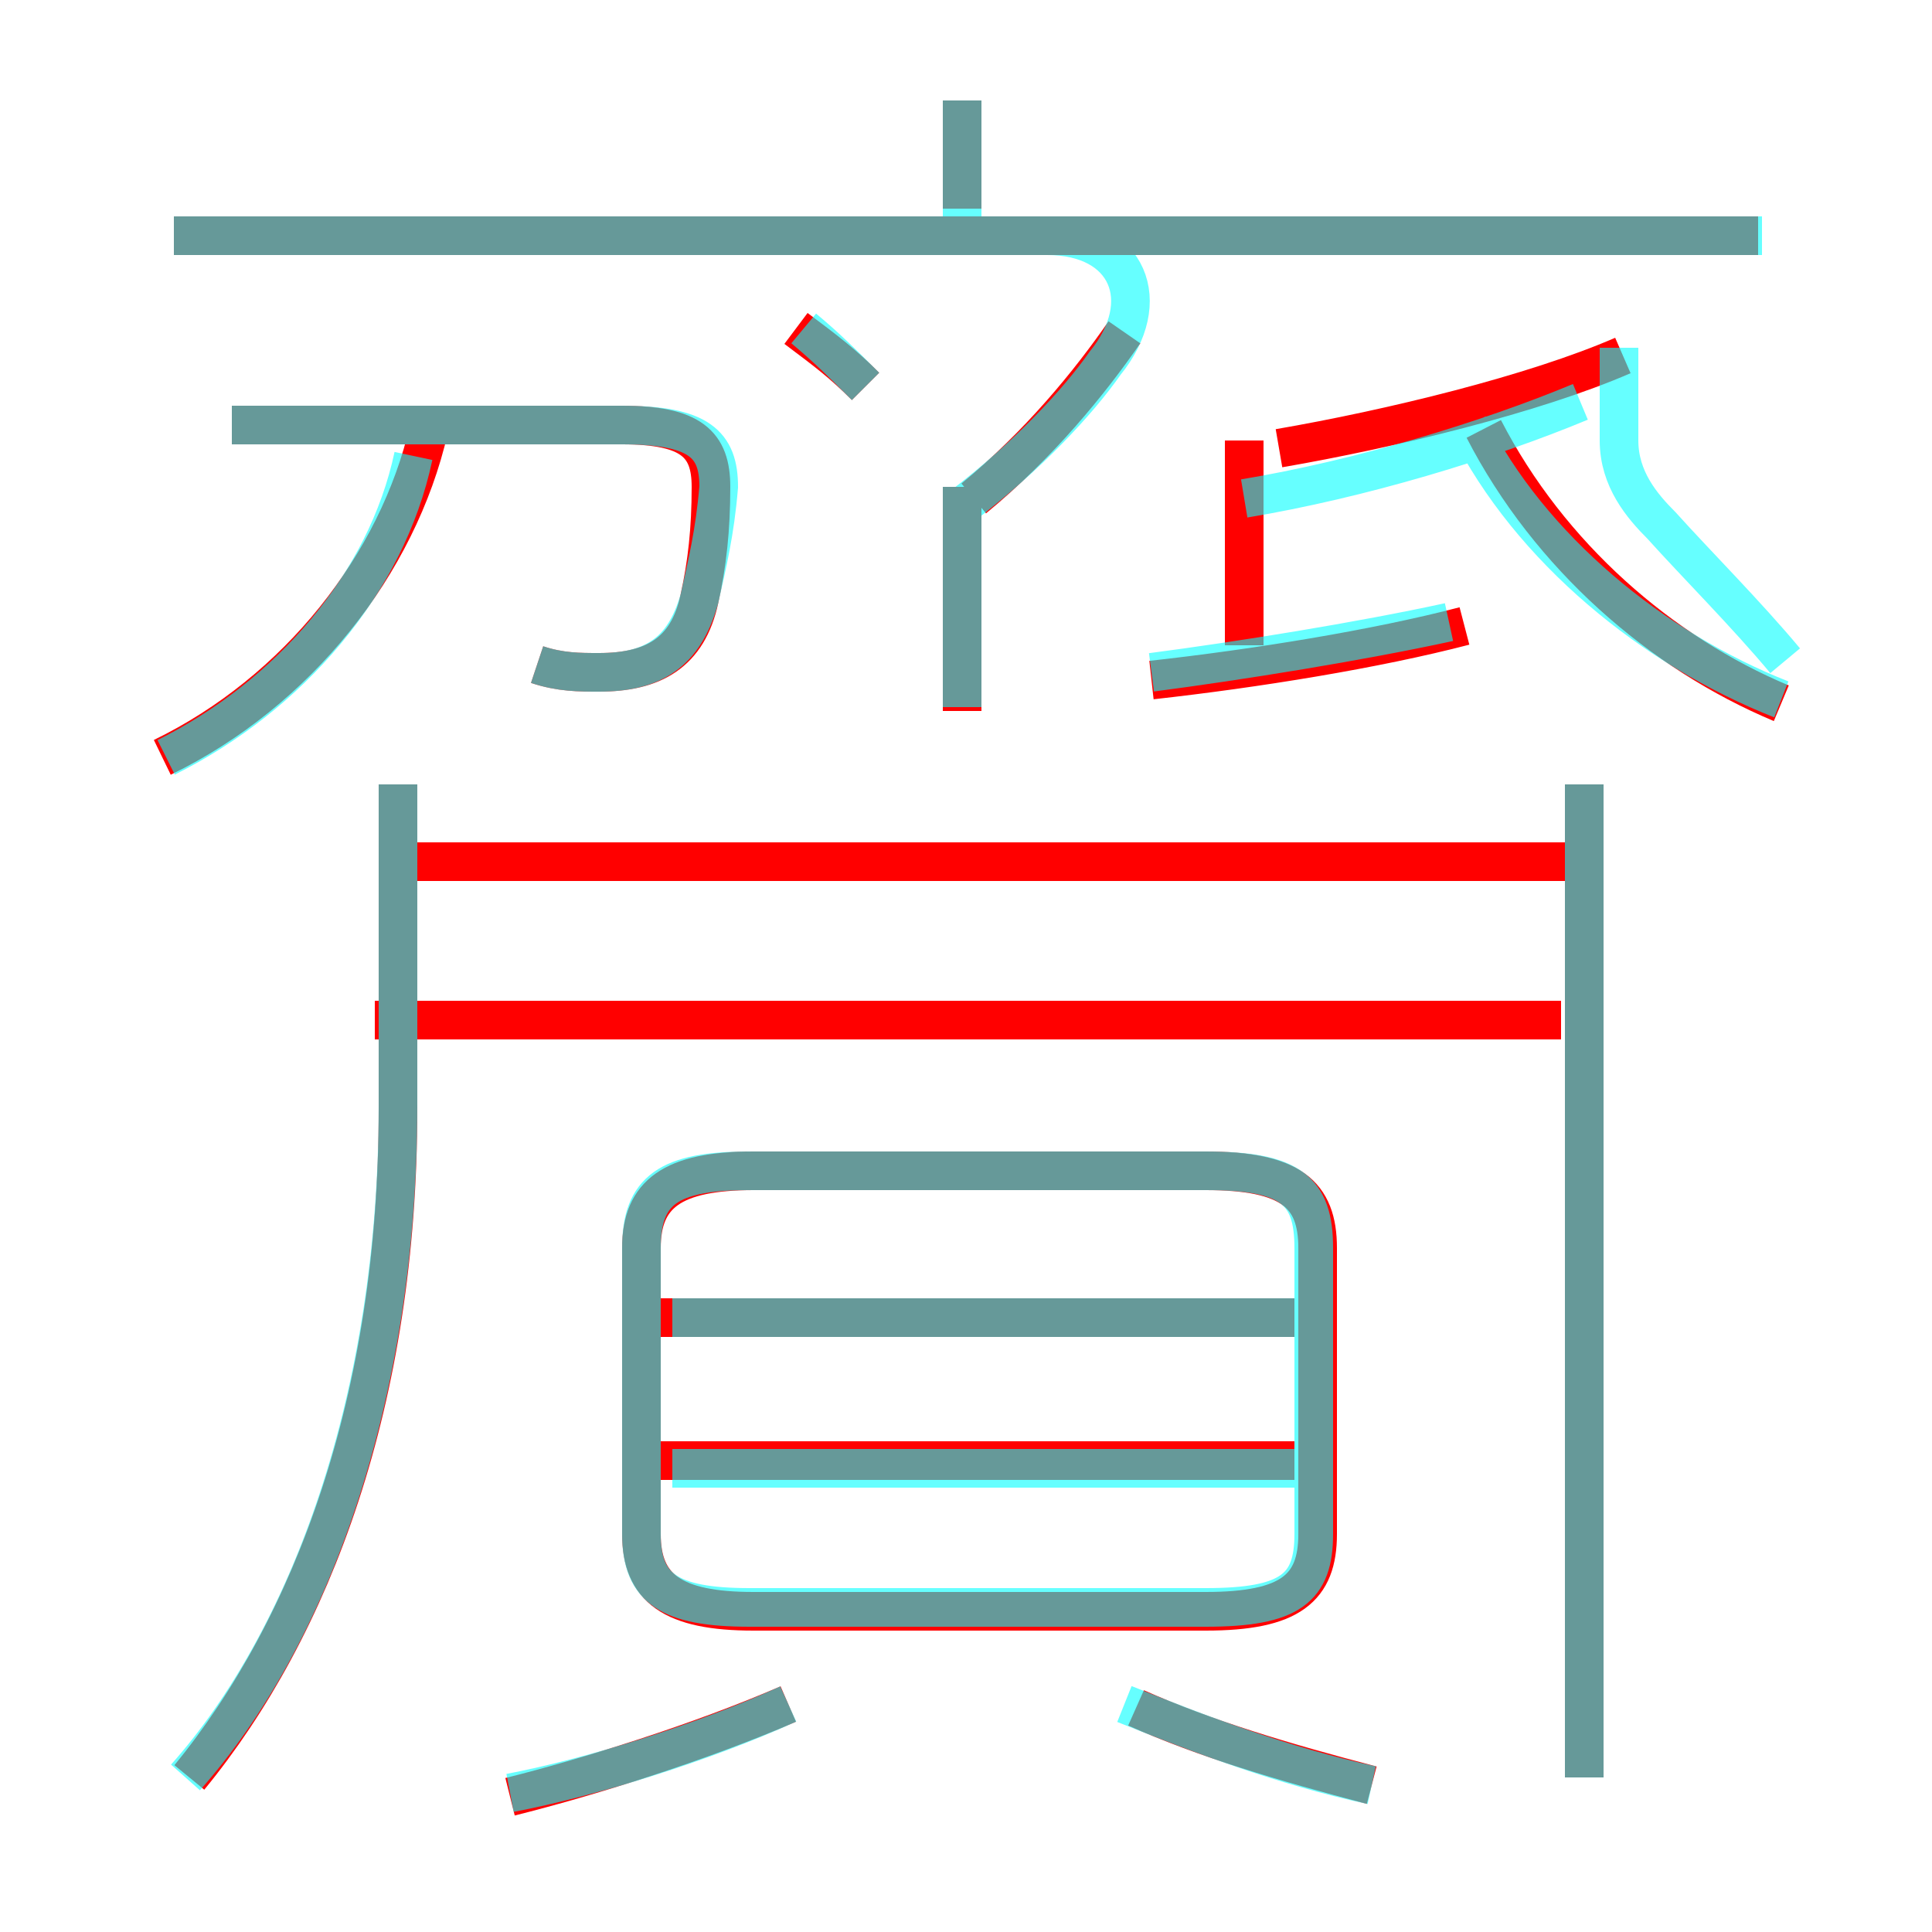 <?xml version='1.0' encoding='utf8'?>
<svg viewBox="0.0 -6.0 50.0 50.0" version="1.1" xmlns="http://www.w3.org/2000/svg">
<rect x="0.0" y="-6.0" width="50.0" height="50.0" fill="#333333" stroke="none"/>
<rect x="-1000" y="-1000" width="2000" height="2000" stroke="white" fill="white"/>
<g style="fill:none;stroke:rgba(255, 0, 0, 1);  stroke-width:1"><path d="M 19.5 -2.3 L 31.2 -2.3 C 33.4 -2.3 34.1 -2.9 34.1 -4.3 L 34.1 -11.7 C 34.1 -13.1 33.4 -13.7 31.2 -13.7 L 19.5 -13.7 C 17.4 -13.7 16.6 -13.1 16.6 -11.7 L 16.6 -4.3 C 16.6 -2.9 17.4 -2.3 19.5 -2.3 Z M 13.2 2.5 C 15.2 2.0 18.1 1.1 20.4 0.1 M 4.9 2.0 C 8.1 -1.9 10.3 -7.8 10.3 -15.3 L 10.3 -23.7 M 35.5 2.2 C 33.2 1.6 31.2 1.0 29.4 0.2 M 33.5 -6.2 L 17.1 -6.2 M 4.2 -24.4 C 7.7 -26.1 10.3 -29.4 11.1 -32.9 M 33.5 -9.9 L 17.1 -9.9 M 13.9 -26.8 C 14.5 -26.6 15.0 -26.6 15.5 -26.6 C 16.9 -26.6 17.8 -27.1 18.1 -28.5 C 18.3 -29.4 18.4 -30.3 18.4 -31.4 C 18.4 -32.5 17.9 -33.0 16.1 -33.0 L 6.0 -33.0 M 40.4 -17.6 L 9.7 -17.6 M 40.5 -21.7 L 9.8 -21.7 M 41.0 2.0 L 41.0 -23.7 M 24.9 -25.6 L 24.9 -31.4 M 22.4 -34.0 C 21.8 -34.6 21.4 -34.9 20.6 -35.5 M 29.8 -26.4 C 32.5 -26.7 35.6 -27.2 37.9 -27.8 M 25.2 -31.1 C 26.9 -32.5 28.2 -34.1 29.1 -35.4 M 45.5 -37.9 L 4.5 -37.9 M 32.2 -27.3 L 32.2 -32.6 M 24.9 -38.6 L 24.9 -41.4 M 46.1 -25.8 C 43.0 -27.1 40.1 -29.6 38.4 -32.9 M 33.1 -32.4 C 36.0 -32.9 39.7 -33.8 42.0 -34.8" transform="translate(0.0 38.0)" />
</g>
<g style="fill:none;stroke:rgba(0, 255, 255, 0.6);  stroke-width:1">
<path d="M 4.8 2.0 C 8.0 -1.6 10.3 -7.8 10.3 -15.4 L 10.3 -23.7 M 13.2 2.4 C 15.3 2.0 18.2 1.1 20.4 0.1 M 35.5 2.2 C 33.2 1.7 31.1 0.9 29.1 0.1 M 33.9 -6.0 L 17.4 -6.0 M 19.4 -2.4 L 31.2 -2.4 C 33.4 -2.4 34.0 -2.9 34.0 -4.3 L 34.0 -11.7 C 34.0 -13.2 33.4 -13.7 31.2 -13.7 L 19.4 -13.7 C 17.3 -13.7 16.6 -13.2 16.6 -11.7 L 16.6 -4.3 C 16.6 -2.9 17.3 -2.4 19.4 -2.4 Z M 33.9 -9.9 L 17.4 -9.9 M 4.3 -24.4 C 7.5 -26.0 10.0 -28.9 10.7 -32.2 M 41.0 2.0 L 41.0 -23.7 M 13.9 -26.8 C 14.5 -26.6 15.0 -26.6 15.5 -26.6 C 16.9 -26.6 17.7 -27.1 18.1 -28.5 C 18.3 -29.4 18.5 -30.2 18.6 -31.4 C 18.6 -32.5 18.1 -33.0 16.1 -33.0 L 6.0 -33.0 M 24.9 -25.7 L 24.9 -31.4 M 22.4 -34.0 C 21.8 -34.6 21.4 -35.0 20.8 -35.5 M 37.5 -27.9 C 35.2 -27.4 32.1 -26.9 29.8 -26.6 M 45.6 -37.9 L 4.5 -37.9 M 24.9 -30.9 C 26.6 -32.2 27.9 -33.6 28.6 -34.6 C 29.9 -36.2 29.2 -37.9 27.1 -37.9 L 19.8 -37.9 M 24.9 -38.0 L 24.9 -41.4 M 46.1 -25.9 C 42.8 -27.2 39.6 -29.8 38.0 -33.0 M 32.2 -31.1 C 35.2 -31.6 38.5 -32.6 40.9 -33.6 M 41.9 -35.0 L 41.9 -32.6 C 41.9 -31.6 42.5 -30.9 43.0 -30.4 C 43.9 -29.4 45.2 -28.1 46.2 -26.9" transform="translate(0.0 38.0)" />
</g>
</svg>